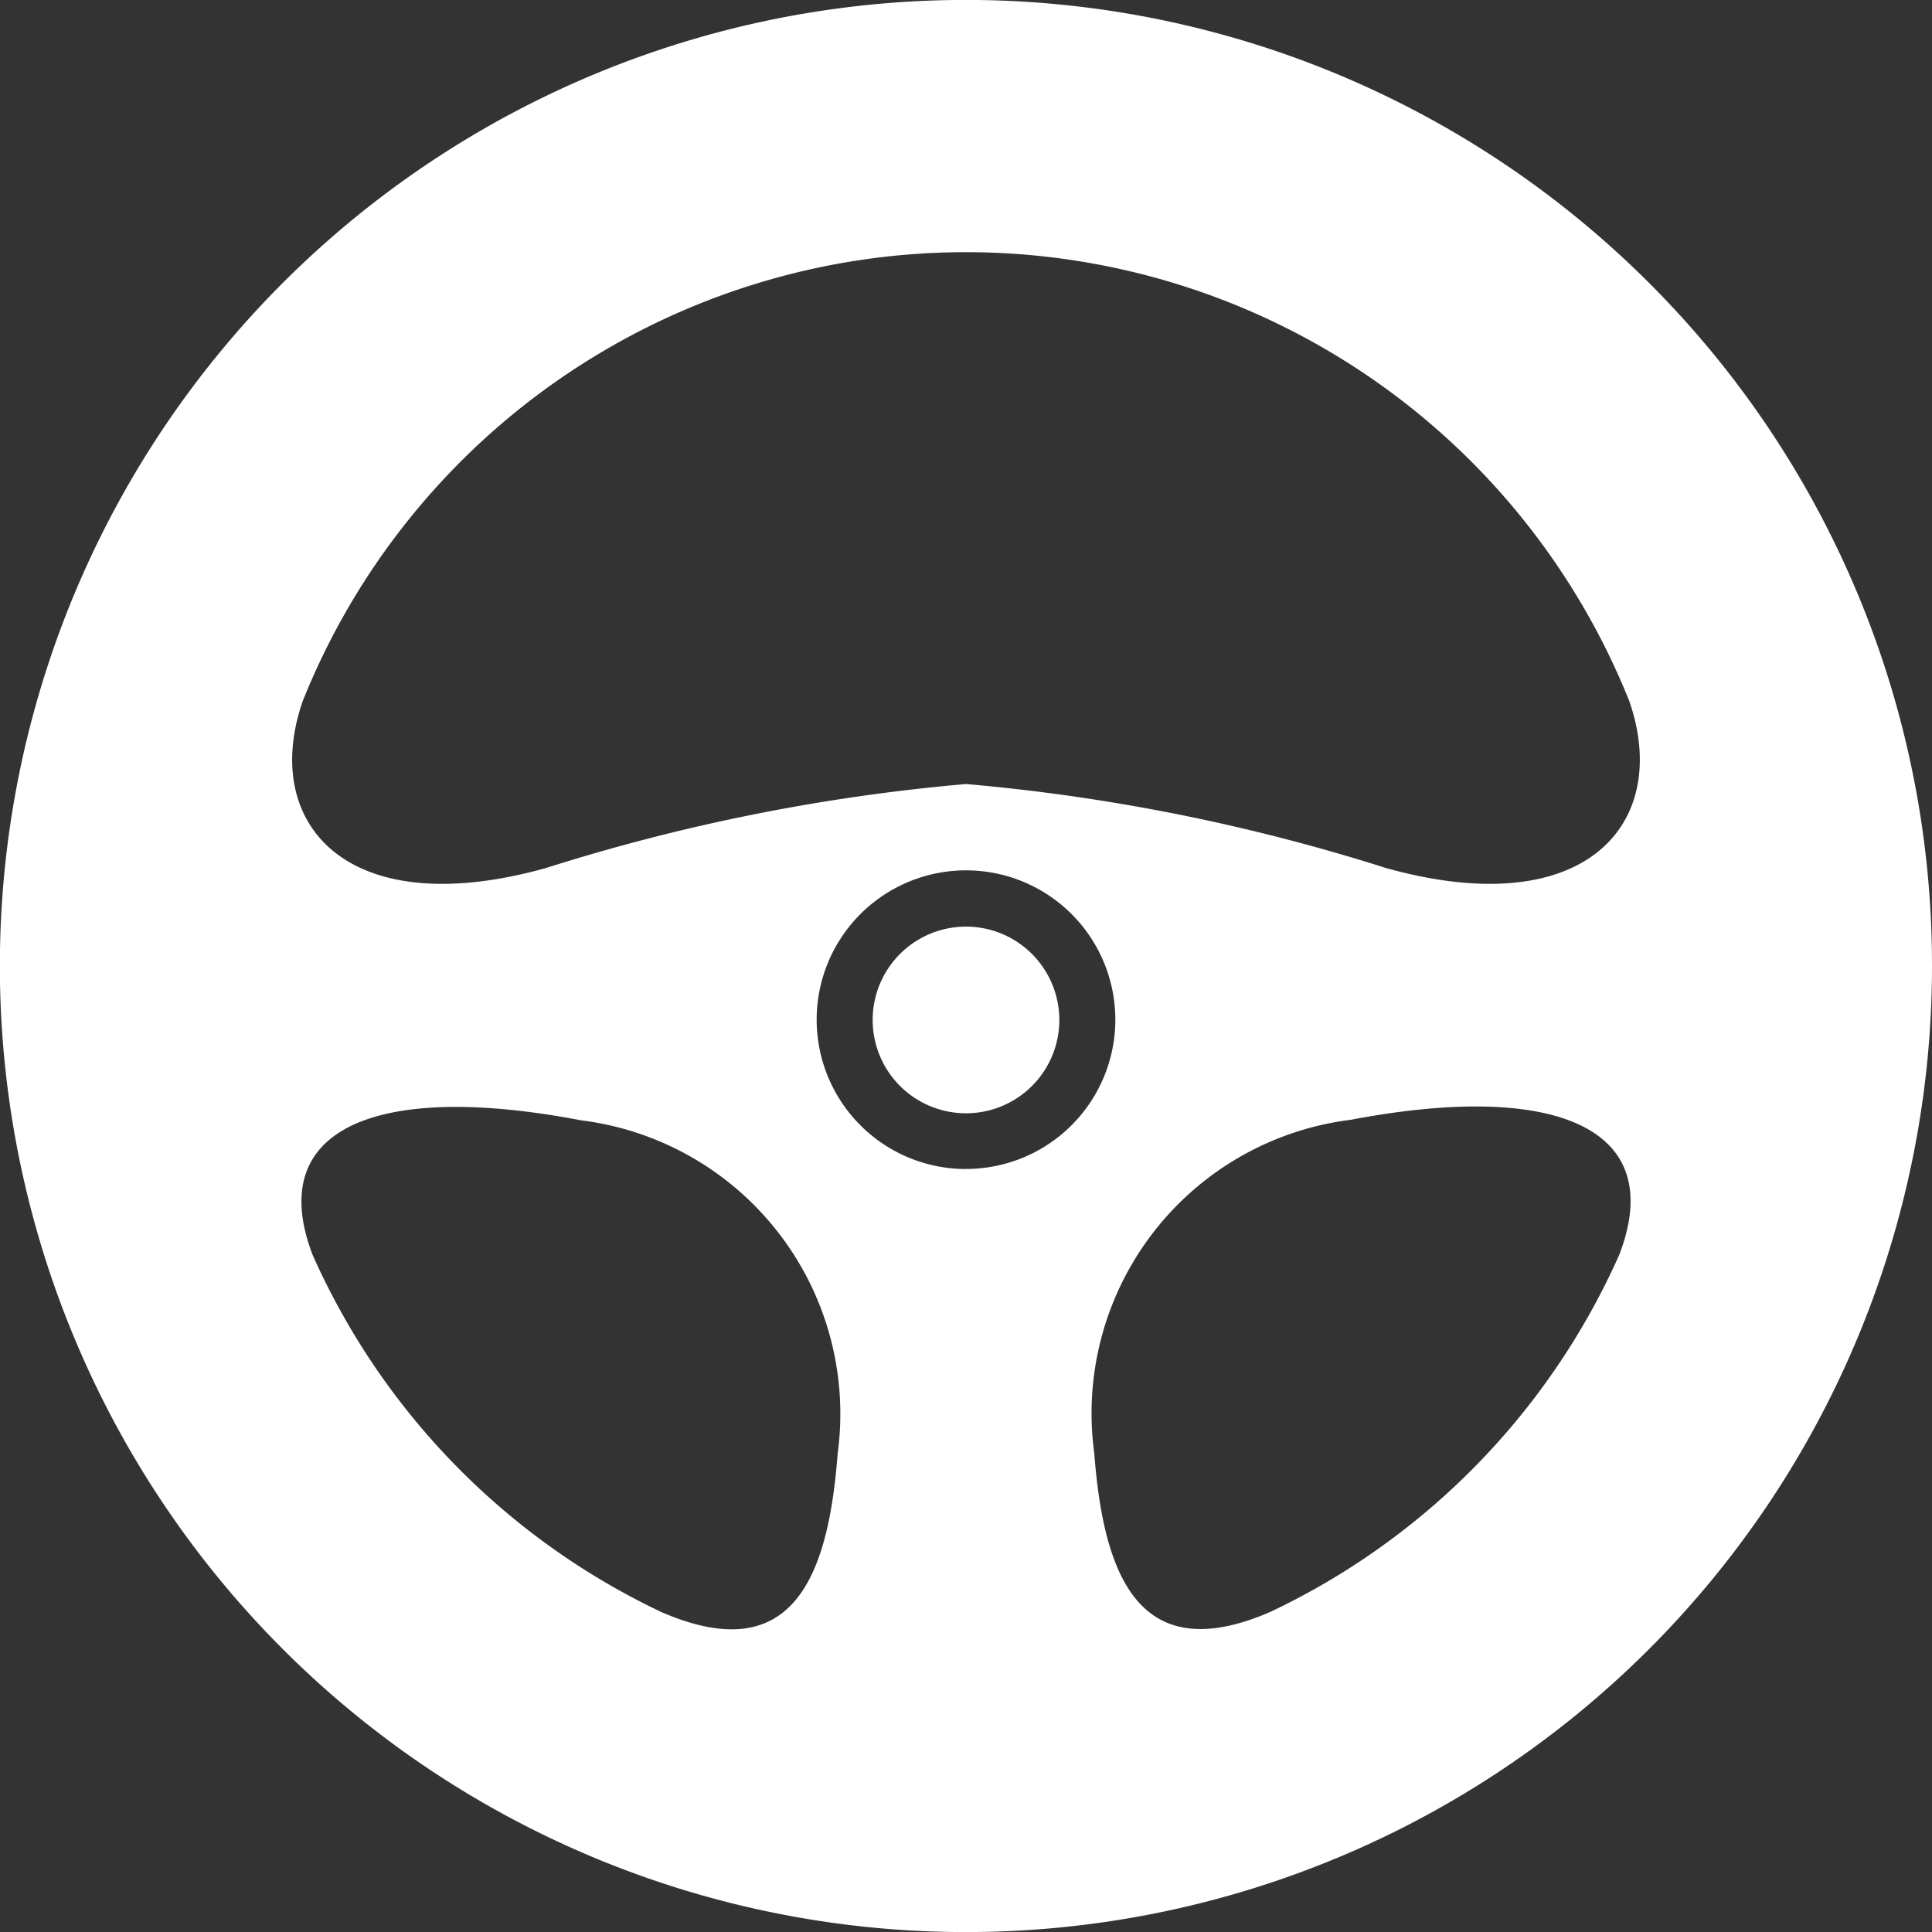 <svg id="ハンドルアイコン1" xmlns="http://www.w3.org/2000/svg" width="29.186" height="29.186" viewBox="0 0 29.186 29.186">
                    <rect x="0" y="0" width="29.186" height="29.186" fill="#333333" stroke="none"/>
                    <path id="Path_294" data-name="Path 294" d="M232.675,245.5a1.41,1.41,0,1,0,1.41,1.411A1.411,1.411,0,0,0,232.675,245.5Z" transform="translate(-218.082 -231.502)" fill="#fff"/>
                    <path id="Path_295" data-name="Path 295" d="M24.912,4.274a14.594,14.594,0,1,0,4.274,10.319A14.557,14.557,0,0,0,24.912,4.274ZM12.654,21.96c-.143,1.9-.7,3.242-2.66,2.394a10.845,10.845,0,0,1-5.273-5.4c-.733-1.928,1-2.615,4.055-2.03A4.468,4.468,0,0,1,12.654,21.96Zm1.939-4.3A2.256,2.256,0,1,1,16.849,15.4,2.256,2.256,0,0,1,14.593,17.659Zm9.871,1.29a10.845,10.845,0,0,1-5.273,5.4c-1.955.849-2.517-.5-2.66-2.394a4.468,4.468,0,0,1,3.877-5.04C23.468,16.334,25.2,17.021,24.464,18.949Zm-3.526-5.837a29.35,29.35,0,0,0-6.345-1.269,29.354,29.354,0,0,0-6.345,1.269c-3.031.846-4.31-.686-3.676-2.519a10.793,10.793,0,0,1,20.042,0C25.248,12.427,23.969,13.959,20.938,13.113Z" transform="translate(0 0)" fill="#fff"/>
                  </svg> 